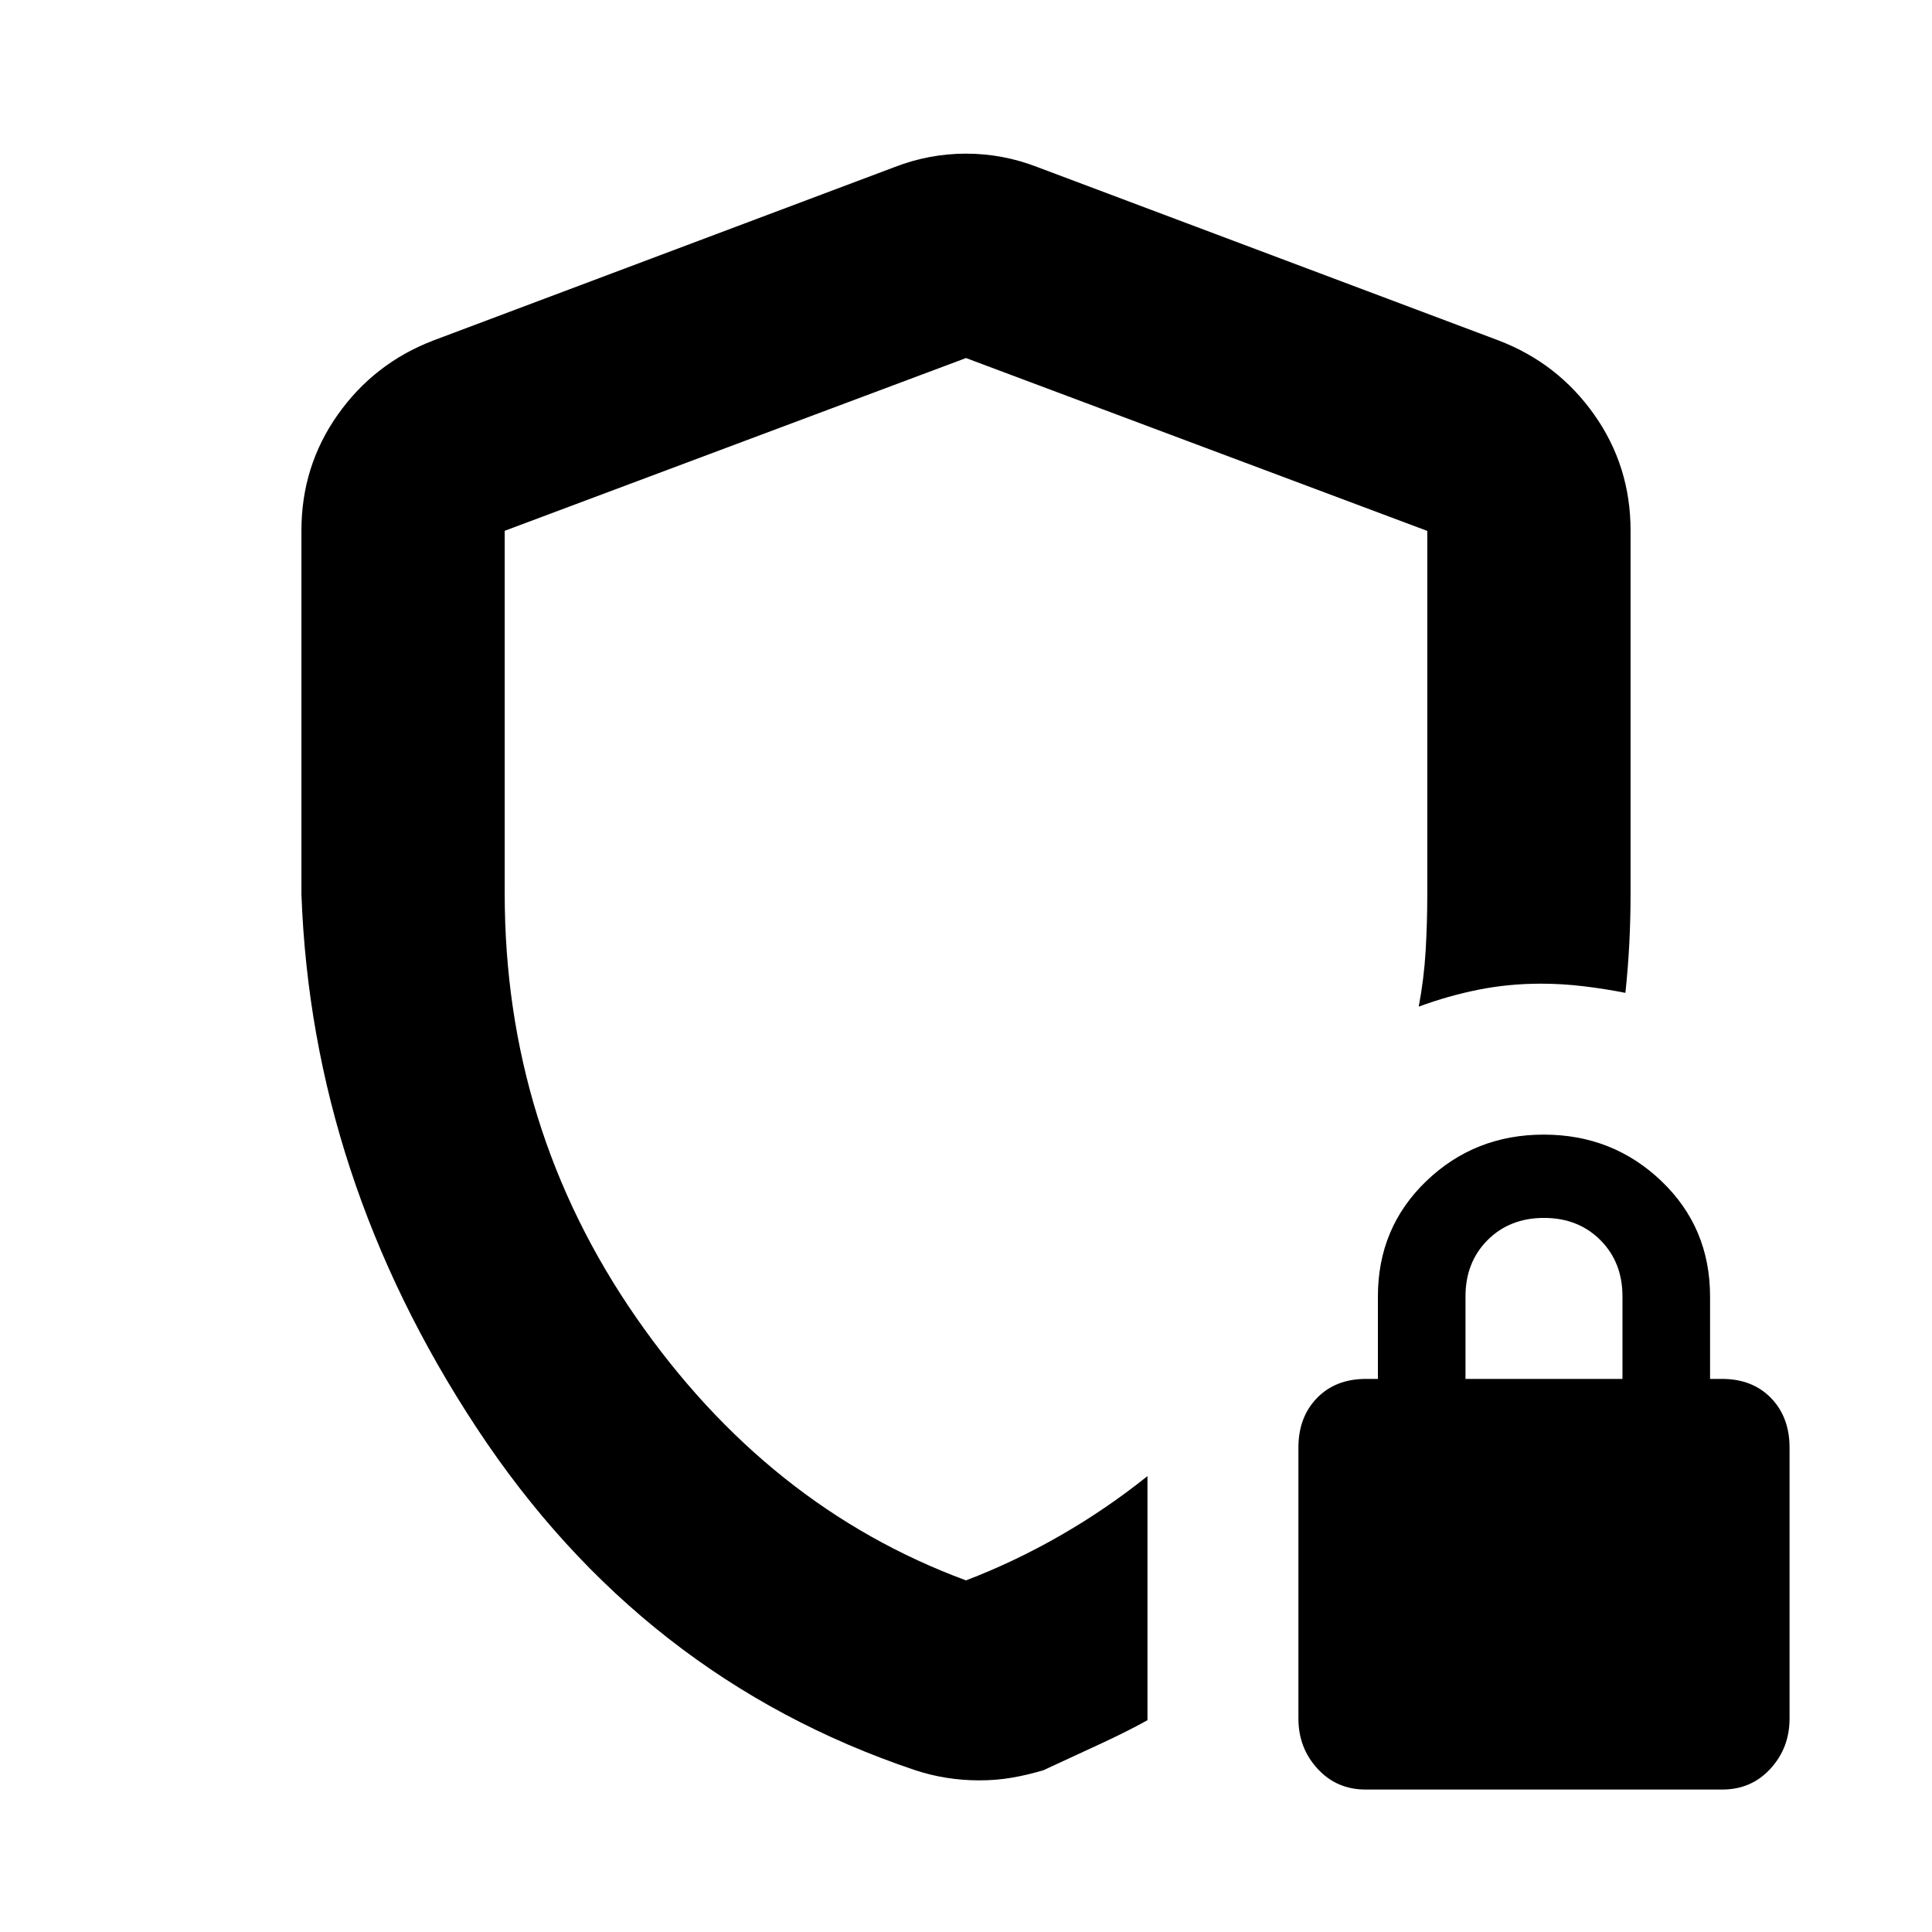 <svg xmlns="http://www.w3.org/2000/svg" height="24" viewBox="0 -960 960 960" width="24"><path d="M480-478.37Zm6.6 403.023q-8.165 0-16.144-1.25-7.978-1.25-15.739-3.815-135.957-45.631-217.913-170.131-81.957-124.5-87.022-265.126v-180.744q0-31.958 18.046-57.525t47.411-36.846l229.217-86.173q17.207-6.696 35.544-6.696 18.337 0 35.544 6.696l229.217 86.173q29.365 11.279 47.411 36.846 18.046 25.567 18.046 57.525V-516q0 12.817-.641 25.068-.641 12.251-1.924 24.28-10.13-2-20.761-3.282-10.63-1.283-21.196-1.283-16.118 0-31.136 3.011-15.017 3.011-29.604 8.402 2.631-13.891 3.446-27.848.815-13.957.815-28.158v-180.381L480-782.087l-229.217 85.835V-516q0 116.467 65.337 210.679T480-174.718q23.919-9.139 46.699-22.195 22.78-13.056 43.475-29.61v121.285q-10.065 5.565-22.195 11.195-12.131 5.63-29.435 13.63-7.806 2.366-15.651 3.716t-16.293 1.35Zm191.997 4.565q-14.423 0-23.923-10.347-9.5-10.348-9.5-24.945v-134.621q0-15.131 9.218-24.631 9.217-9.5 24.348-9.5h5.934v-41q0-34.195 24.044-57.293 24.043-23.098 58.358-23.098 34.316 0 58.479 23.098 24.163 23.098 24.163 57.293v41h5.935q15.131 0 24.348 9.5 9.217 9.5 9.217 24.631v134.621q0 14.597-9.5 24.945-9.5 10.347-23.923 10.347H678.597Zm49.599-204.044h78v-41q0-17-11-28t-28-11q-17 0-28 11t-11 28v41Z"/></svg>